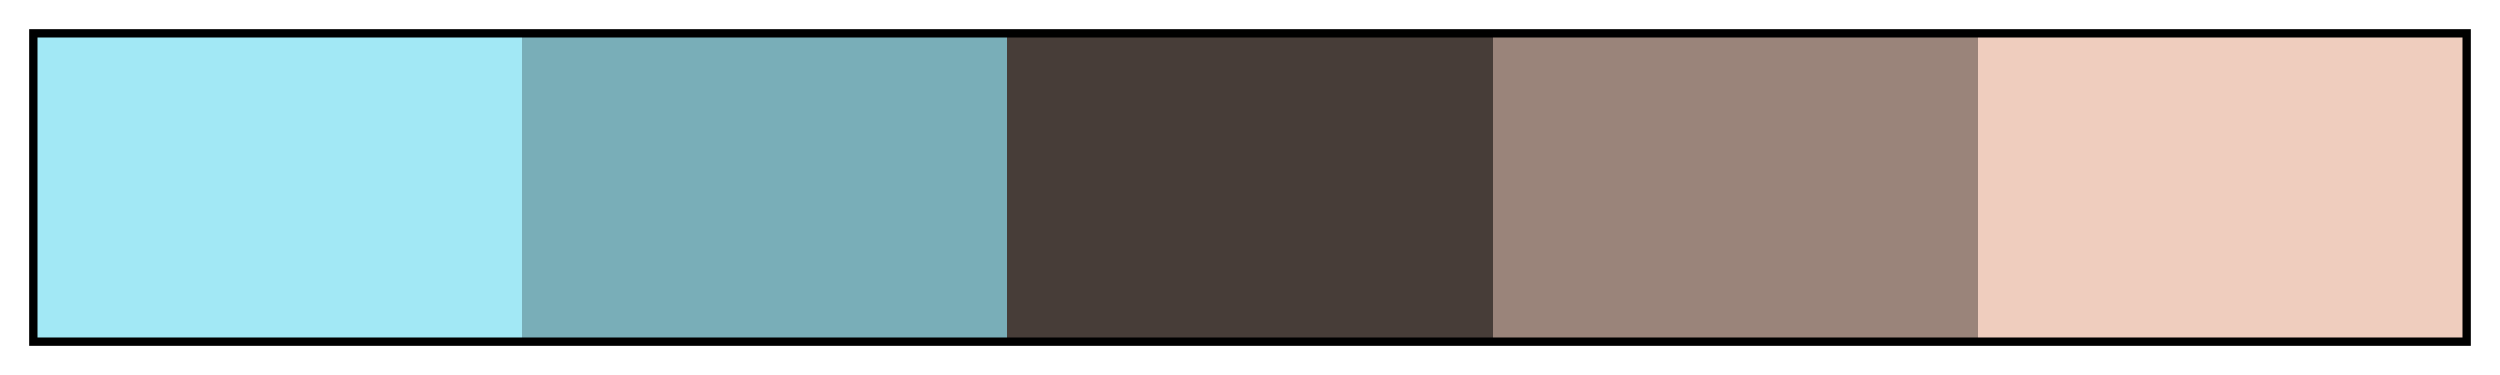 <svg height="45" viewBox="0 0 300 45" width="300" xmlns="http://www.w3.org/2000/svg" xmlns:xlink="http://www.w3.org/1999/xlink"><linearGradient id="a" gradientUnits="objectBoundingBox" spreadMethod="pad" x1="0%" x2="100%" y1="0%" y2="0%"><stop offset="0" stop-color="#a2e8f5"/><stop offset=".2" stop-color="#a2e8f5"/><stop offset=".2" stop-color="#79aeb8"/><stop offset=".4" stop-color="#79aeb8"/><stop offset=".4" stop-color="#473d38"/><stop offset=".6" stop-color="#473d38"/><stop offset=".6" stop-color="#9a847a"/><stop offset=".8" stop-color="#9a847a"/><stop offset=".8" stop-color="#efcdbe"/><stop offset="1" stop-color="#efcdbe"/></linearGradient><path d="m4 4h292v37h-292z" fill="url(#a)" stroke="#000"/></svg>